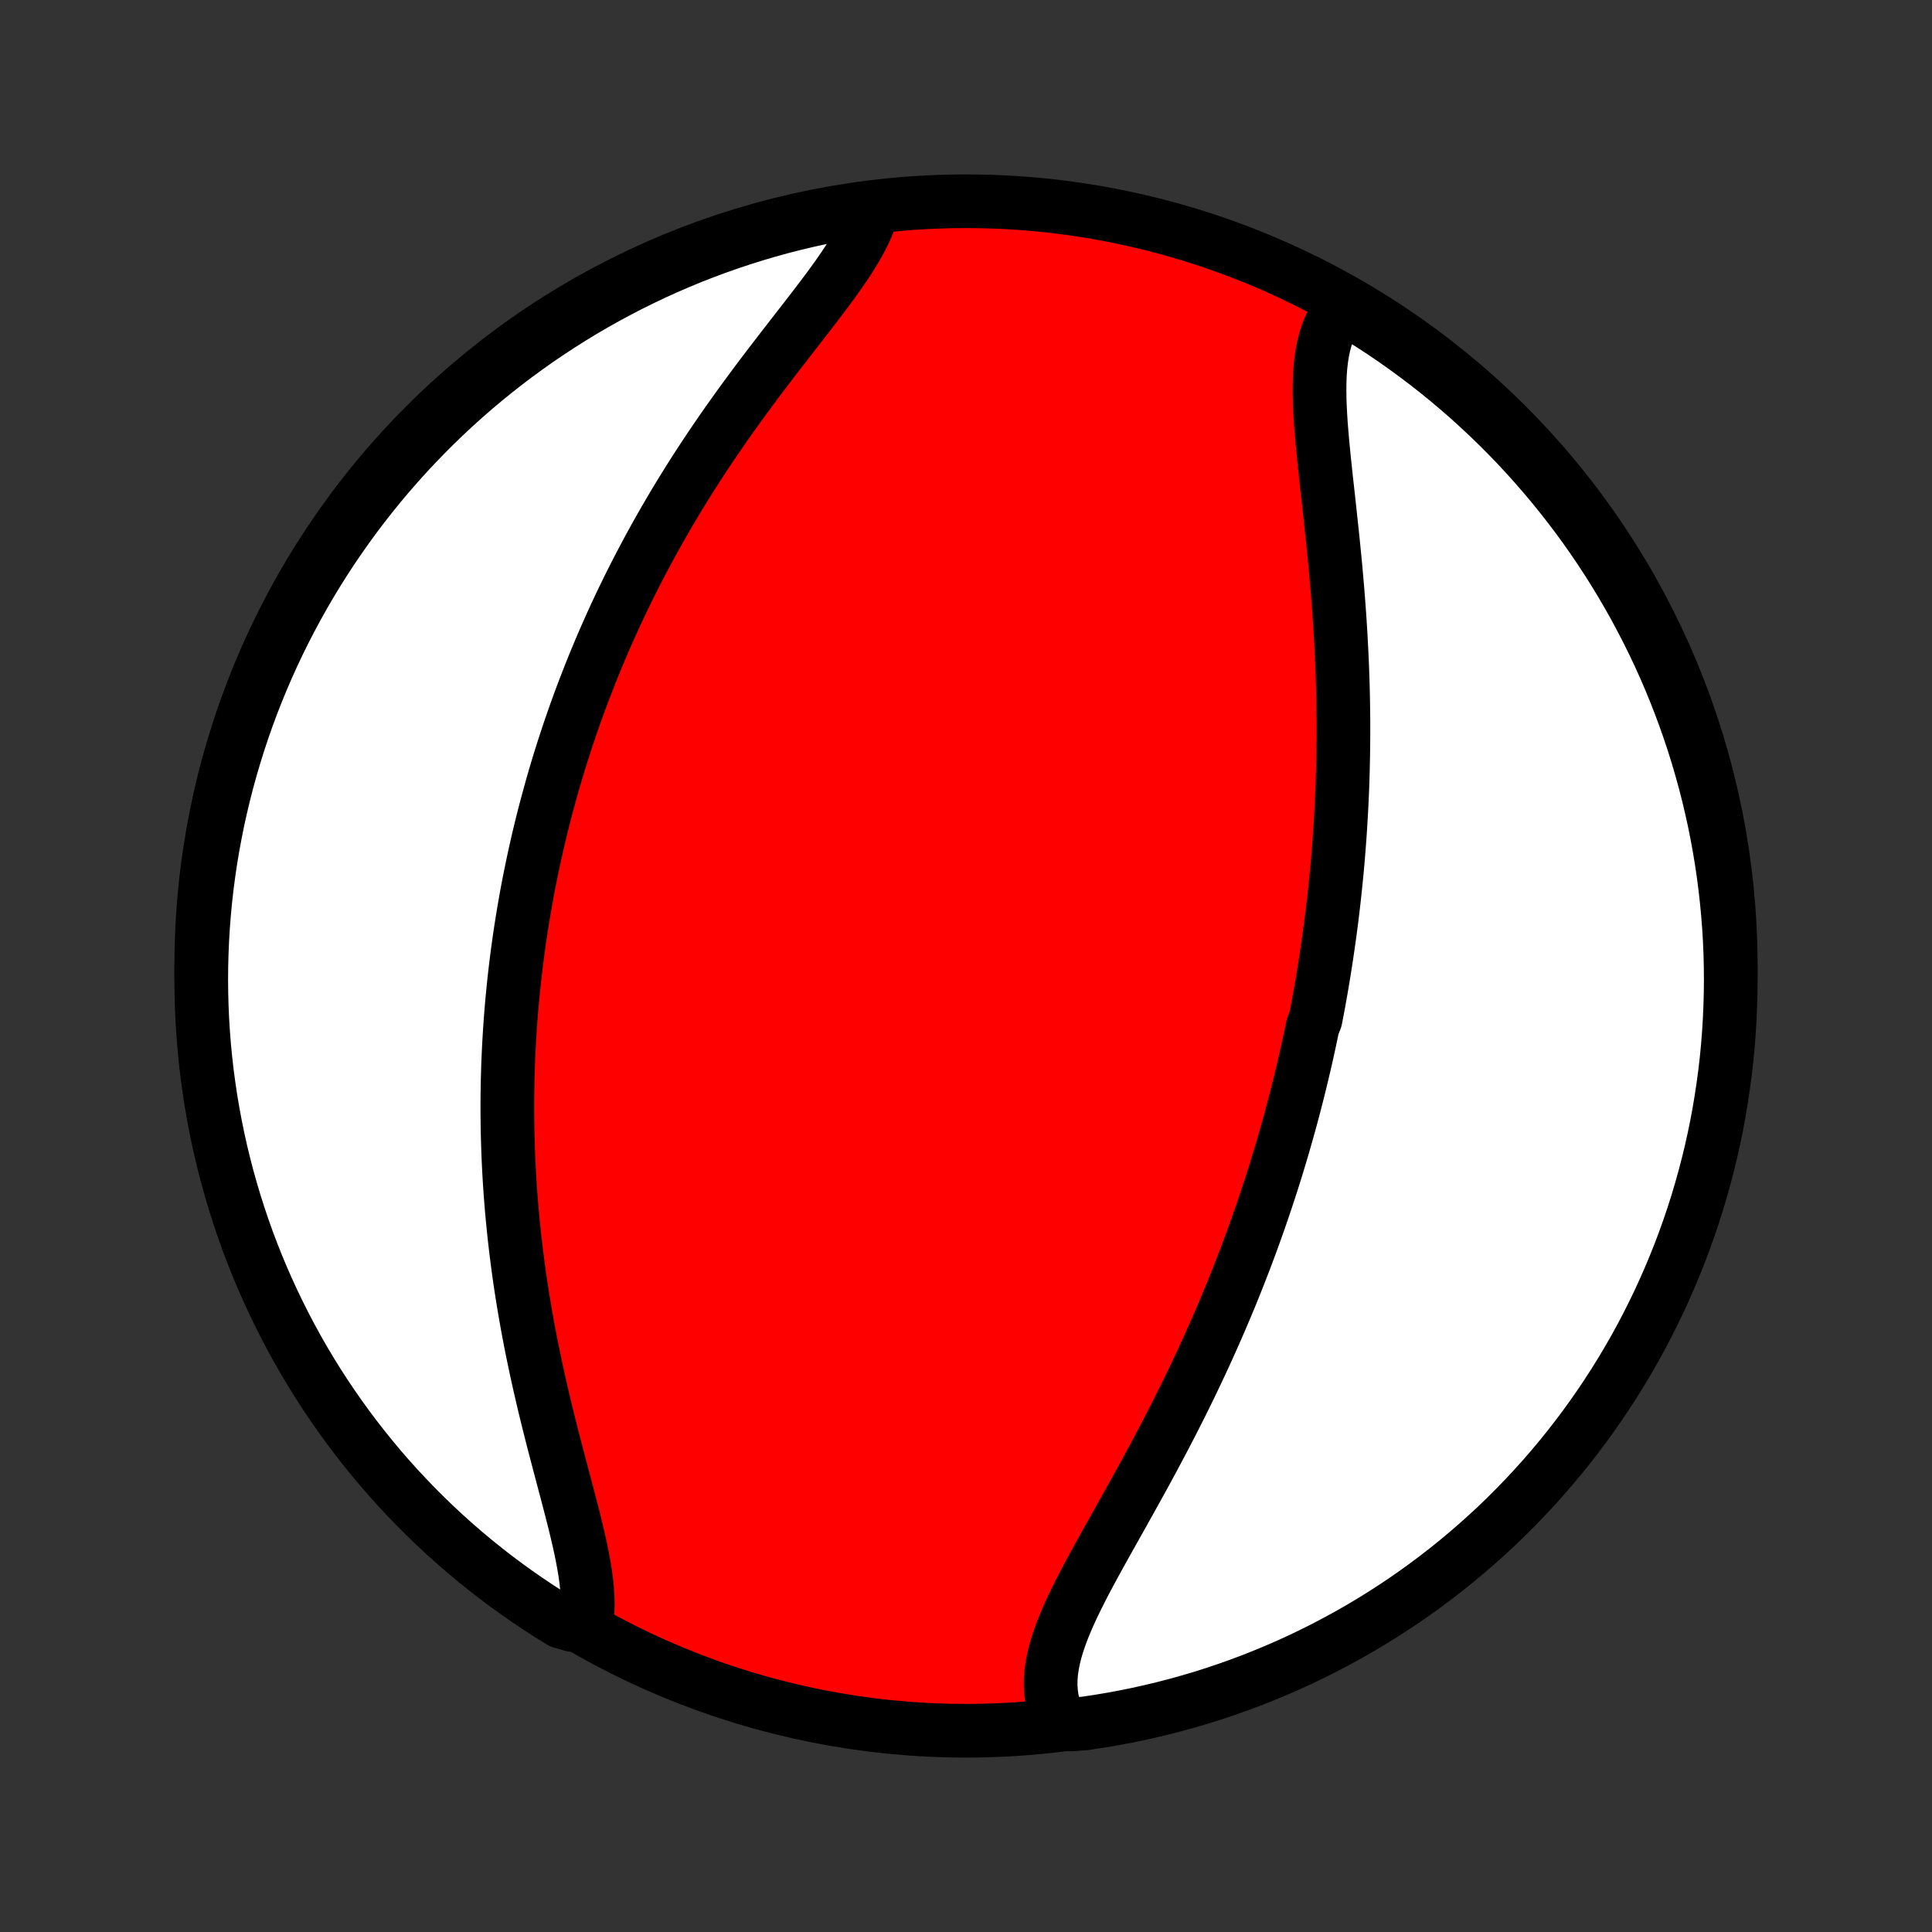 <?xml version="1.0" encoding="utf-8" standalone="no"?>
<!DOCTYPE svg PUBLIC "-//W3C//DTD SVG 1.1//EN"
  "http://www.w3.org/Graphics/SVG/1.1/DTD/svg11.dtd">
<!-- Created with matplotlib (http://matplotlib.org/) -->
<svg height="72pt" version="1.1" viewBox="0 0 72 72" width="72pt" xmlns="http://www.w3.org/2000/svg" xmlns:xlink="http://www.w3.org/1999/xlink">
 <rect x="0" y="0" width="72" height="72" fill="#333333" stroke="none"/>
 <defs>
  <style type="text/css">
*{stroke-linecap:butt;stroke-linejoin:round;}
  </style>
 </defs>
 <g id="figure_1">
  <g id="patch_1">
   <path d="
M0 72
L72 72
L72 0
L0 0
z
" style="fill:none;"/>
  </g>
  <g id="axes_1">
   <g id="PatchCollection_1">
    <defs>
     <path d="
M36 -7.5
C43.558 -7.5 50.808 -10.503 56.153 -15.848
C61.497 -21.192 64.5 -28.442 64.5 -36
C64.5 -43.558 61.497 -50.808 56.153 -56.153
C50.808 -61.497 43.558 -64.5 36 -64.5
C28.442 -64.5 21.192 -61.497 15.848 -56.153
C10.503 -50.808 7.5 -43.558 7.5 -36
C7.5 -28.442 10.503 -21.192 15.848 -15.848
C21.192 -10.503 28.442 -7.5 36 -7.5
z
" id="C0_0_a811fe30f3"/>
     <path d="
M50.131 -60.654
L49.969 -60.475
L49.823 -60.282
L49.695 -60.077
L49.583 -59.86
L49.486 -59.63
L49.405 -59.39
L49.337 -59.14
L49.283 -58.879
L49.241 -58.609
L49.21 -58.331
L49.189 -58.045
L49.178 -57.751
L49.175 -57.45
L49.179 -57.144
L49.19 -56.831
L49.206 -56.514
L49.227 -56.192
L49.253 -55.866
L49.281 -55.536
L49.313 -55.203
L49.346 -54.868
L49.382 -54.53
L49.418 -54.19
L49.456 -53.849
L49.494 -53.507
L49.532 -53.163
L49.569 -52.819
L49.606 -52.474
L49.643 -52.13
L49.679 -51.785
L49.713 -51.441
L49.747 -51.097
L49.779 -50.754
L49.809 -50.412
L49.839 -50.071
L49.866 -49.73
L49.892 -49.392
L49.916 -49.054
L49.938 -48.718
L49.959 -48.383
L49.977 -48.05
L49.994 -47.719
L50.01 -47.39
L50.023 -47.062
L50.034 -46.736
L50.044 -46.412
L50.052 -46.09
L50.058 -45.769
L50.062 -45.451
L50.065 -45.134
L50.066 -44.82
L50.065 -44.507
L50.062 -44.196
L50.058 -43.888
L50.052 -43.581
L50.045 -43.276
L50.036 -42.972
L50.026 -42.671
L50.014 -42.371
L50 -42.073
L49.985 -41.777
L49.968 -41.483
L49.95 -41.19
L49.931 -40.899
L49.91 -40.609
L49.888 -40.321
L49.865 -40.035
L49.84 -39.75
L49.814 -39.466
L49.786 -39.184
L49.757 -38.903
L49.727 -38.623
L49.696 -38.344
L49.663 -38.067
L49.63 -37.791
L49.594 -37.515
L49.558 -37.241
L49.52 -36.968
L49.481 -36.696
L49.441 -36.424
L49.4 -36.154
L49.358 -35.884
L49.314 -35.615
L49.269 -35.346
L49.223 -35.078
L49.175 -34.811
L49.127 -34.544
L49.077 -34.278
L49.025 -34.012
L48.919 -33.747
L48.864 -33.481
L48.808 -33.216
L48.751 -32.952
L48.692 -32.687
L48.632 -32.422
L48.57 -32.158
L48.507 -31.893
L48.443 -31.629
L48.377 -31.364
L48.31 -31.1
L48.242 -30.835
L48.172 -30.57
L48.101 -30.304
L48.028 -30.039
L47.953 -29.773
L47.877 -29.506
L47.8 -29.239
L47.721 -28.972
L47.64 -28.704
L47.558 -28.435
L47.474 -28.166
L47.388 -27.896
L47.3 -27.625
L47.211 -27.354
L47.12 -27.082
L47.027 -26.809
L46.932 -26.535
L46.835 -26.261
L46.737 -25.985
L46.636 -25.708
L46.533 -25.431
L46.429 -25.152
L46.322 -24.873
L46.213 -24.593
L46.102 -24.311
L45.989 -24.028
L45.874 -23.744
L45.756 -23.46
L45.636 -23.174
L45.514 -22.887
L45.389 -22.598
L45.263 -22.309
L45.133 -22.019
L45.002 -21.727
L44.868 -21.434
L44.732 -21.141
L44.593 -20.846
L44.452 -20.55
L44.309 -20.254
L44.163 -19.956
L44.015 -19.657
L43.864 -19.358
L43.712 -19.058
L43.557 -18.757
L43.4 -18.455
L43.241 -18.153
L43.08 -17.851
L42.918 -17.547
L42.753 -17.244
L42.588 -16.94
L42.42 -16.637
L42.252 -16.333
L42.083 -16.029
L41.914 -15.726
L41.744 -15.422
L41.574 -15.12
L41.405 -14.818
L41.236 -14.517
L41.069 -14.217
L40.904 -13.918
L40.741 -13.62
L40.581 -13.323
L40.425 -13.029
L40.274 -12.736
L40.128 -12.444
L39.988 -12.155
L39.855 -11.869
L39.731 -11.585
L39.615 -11.303
L39.51 -11.024
L39.416 -10.748
L39.334 -10.475
L39.267 -10.206
L39.214 -9.94
L39.176 -9.677
L39.156 -9.419
L39.154 -9.164
L39.171 -8.914
L39.207 -8.668
L39.263 -8.428
L39.341 -8.192
L39.439 -7.961
L39.936 -7.736
L40.428 -7.773
L40.919 -7.846
L41.408 -7.928
L41.895 -8.018
L42.381 -8.116
L42.865 -8.224
L43.346 -8.339
L43.826 -8.463
L44.303 -8.596
L44.778 -8.736
L45.249 -8.885
L45.718 -9.043
L46.185 -9.208
L46.648 -9.382
L47.107 -9.564
L47.564 -9.754
L48.017 -9.951
L48.466 -10.157
L48.911 -10.371
L49.353 -10.592
L49.79 -10.822
L50.223 -11.058
L50.652 -11.303
L51.077 -11.555
L51.496 -11.814
L51.911 -12.081
L52.322 -12.355
L52.727 -12.636
L53.127 -12.925
L53.522 -13.22
L53.912 -13.523
L54.296 -13.832
L54.674 -14.148
L55.047 -14.47
L55.414 -14.8
L55.776 -15.135
L56.131 -15.477
L56.48 -15.826
L56.822 -16.18
L57.159 -16.541
L57.489 -16.907
L57.812 -17.279
L58.129 -17.657
L58.439 -18.04
L58.742 -18.429
L59.039 -18.824
L59.328 -19.223
L59.61 -19.628
L59.885 -20.037
L60.153 -20.452
L60.413 -20.871
L60.666 -21.295
L60.912 -21.723
L61.15 -22.156
L61.38 -22.593
L61.602 -23.034
L61.817 -23.479
L62.023 -23.927
L62.222 -24.38
L62.413 -24.836
L62.596 -25.295
L62.771 -25.758
L62.937 -26.223
L63.096 -26.692
L63.246 -27.164
L63.387 -27.638
L63.521 -28.115
L63.646 -28.594
L63.763 -29.075
L63.871 -29.559
L63.971 -30.044
L64.062 -30.532
L64.144 -31.021
L64.218 -31.511
L64.284 -32.003
L64.341 -32.496
L64.389 -32.99
L64.428 -33.485
L64.459 -33.981
L64.481 -34.478
L64.495 -34.974
L64.5 -35.472
L64.496 -35.969
L64.484 -36.467
L64.463 -36.964
L64.433 -37.461
L64.394 -37.957
L64.347 -38.453
L64.291 -38.948
L64.227 -39.443
L64.154 -39.936
L64.072 -40.428
L63.982 -40.919
L63.884 -41.408
L63.776 -41.895
L63.661 -42.381
L63.537 -42.865
L63.404 -43.346
L63.264 -43.826
L63.115 -44.303
L62.957 -44.778
L62.792 -45.249
L62.618 -45.718
L62.436 -46.185
L62.246 -46.648
L62.049 -47.107
L61.843 -47.564
L61.629 -48.017
L61.408 -48.466
L61.178 -48.911
L60.942 -49.353
L60.697 -49.79
L60.445 -50.223
L60.186 -50.652
L59.919 -51.077
L59.645 -51.496
L59.364 -51.911
L59.075 -52.322
L58.78 -52.727
L58.477 -53.127
L58.168 -53.522
L57.852 -53.912
L57.529 -54.296
L57.2 -54.674
L56.865 -55.047
L56.523 -55.414
L56.174 -55.776
L55.82 -56.131
L55.459 -56.48
L55.093 -56.822
L54.721 -57.159
L54.343 -57.489
L53.96 -57.812
L53.571 -58.129
L53.176 -58.439
L52.777 -58.742
L52.372 -59.039
L51.963 -59.328
L51.548 -59.61
L51.129 -59.885
L50.705 -60.153
z
" id="C0_1_7772c14698"/>
     <path d="
M32.492 -64.076
L32.411 -63.83
L32.313 -63.581
L32.199 -63.329
L32.07 -63.074
L31.927 -62.816
L31.771 -62.555
L31.605 -62.291
L31.427 -62.025
L31.241 -61.756
L31.046 -61.484
L30.845 -61.209
L30.637 -60.933
L30.425 -60.653
L30.209 -60.372
L29.989 -60.088
L29.767 -59.802
L29.543 -59.514
L29.318 -59.224
L29.093 -58.933
L28.867 -58.64
L28.642 -58.346
L28.417 -58.05
L28.194 -57.754
L27.973 -57.456
L27.753 -57.157
L27.535 -56.858
L27.32 -56.558
L27.107 -56.258
L26.898 -55.957
L26.691 -55.656
L26.486 -55.355
L26.286 -55.054
L26.088 -54.753
L25.893 -54.452
L25.702 -54.151
L25.515 -53.851
L25.33 -53.551
L25.149 -53.251
L24.972 -52.952
L24.798 -52.654
L24.627 -52.356
L24.46 -52.059
L24.296 -51.763
L24.135 -51.467
L23.978 -51.172
L23.824 -50.879
L23.673 -50.585
L23.525 -50.293
L23.381 -50.002
L23.239 -49.711
L23.101 -49.421
L22.965 -49.133
L22.833 -48.845
L22.704 -48.557
L22.577 -48.271
L22.453 -47.986
L22.332 -47.701
L22.214 -47.418
L22.098 -47.135
L21.985 -46.853
L21.875 -46.571
L21.767 -46.291
L21.661 -46.011
L21.558 -45.731
L21.457 -45.453
L21.359 -45.174
L21.263 -44.897
L21.169 -44.62
L21.078 -44.343
L20.988 -44.067
L20.901 -43.792
L20.816 -43.517
L20.733 -43.242
L20.652 -42.967
L20.573 -42.693
L20.497 -42.419
L20.422 -42.145
L20.349 -41.871
L20.277 -41.597
L20.208 -41.323
L20.141 -41.05
L20.075 -40.776
L20.012 -40.502
L19.95 -40.228
L19.89 -39.953
L19.832 -39.679
L19.775 -39.404
L19.72 -39.129
L19.667 -38.853
L19.616 -38.577
L19.567 -38.3
L19.519 -38.023
L19.473 -37.745
L19.429 -37.467
L19.386 -37.188
L19.345 -36.908
L19.306 -36.627
L19.269 -36.345
L19.233 -36.063
L19.199 -35.779
L19.167 -35.495
L19.137 -35.209
L19.108 -34.922
L19.081 -34.634
L19.056 -34.345
L19.033 -34.055
L19.012 -33.763
L18.993 -33.47
L18.975 -33.175
L18.96 -32.879
L18.946 -32.582
L18.934 -32.283
L18.925 -31.982
L18.917 -31.68
L18.912 -31.376
L18.908 -31.07
L18.907 -30.762
L18.908 -30.453
L18.911 -30.142
L18.916 -29.828
L18.924 -29.514
L18.934 -29.197
L18.946 -28.878
L18.961 -28.557
L18.978 -28.234
L18.998 -27.909
L19.02 -27.582
L19.045 -27.253
L19.072 -26.922
L19.103 -26.589
L19.136 -26.254
L19.171 -25.917
L19.21 -25.578
L19.251 -25.237
L19.295 -24.894
L19.342 -24.549
L19.392 -24.202
L19.445 -23.854
L19.501 -23.504
L19.56 -23.152
L19.622 -22.799
L19.686 -22.444
L19.754 -22.088
L19.824 -21.731
L19.898 -21.373
L19.974 -21.014
L20.052 -20.654
L20.133 -20.293
L20.217 -19.932
L20.302 -19.571
L20.39 -19.21
L20.48 -18.849
L20.571 -18.489
L20.663 -18.13
L20.757 -17.772
L20.851 -17.415
L20.945 -17.06
L21.038 -16.707
L21.131 -16.356
L21.222 -16.008
L21.311 -15.664
L21.398 -15.323
L21.48 -14.986
L21.558 -14.654
L21.631 -14.327
L21.697 -14.005
L21.756 -13.69
L21.807 -13.381
L21.848 -13.079
L21.879 -12.784
L21.898 -12.497
L21.905 -12.219
L21.898 -11.95
L21.877 -11.691
L21.335 -11.441
L20.911 -11.562
L20.491 -11.822
L20.076 -12.089
L19.666 -12.363
L19.261 -12.645
L18.861 -12.934
L18.466 -13.229
L18.077 -13.532
L17.693 -13.841
L17.315 -14.157
L16.942 -14.48
L16.575 -14.809
L16.214 -15.145
L15.859 -15.488
L15.51 -15.836
L15.168 -16.191
L14.831 -16.551
L14.501 -16.918
L14.178 -17.29
L13.862 -17.668
L13.552 -18.052
L13.249 -18.441
L12.953 -18.835
L12.664 -19.235
L12.382 -19.64
L12.107 -20.049
L11.839 -20.464
L11.579 -20.884
L11.326 -21.308
L11.081 -21.736
L10.844 -22.169
L10.614 -22.606
L10.392 -23.047
L10.177 -23.492
L9.971 -23.941
L9.772 -24.393
L9.581 -24.849
L9.399 -25.309
L9.224 -25.771
L9.058 -26.237
L8.9 -26.706
L8.75 -27.178
L8.609 -27.652
L8.475 -28.129
L8.351 -28.608
L8.234 -29.089
L8.126 -29.573
L8.027 -30.059
L7.936 -30.546
L7.853 -31.035
L7.78 -31.526
L7.714 -32.017
L7.658 -32.511
L7.61 -33.005
L7.571 -33.5
L7.54 -33.996
L7.518 -34.492
L7.505 -34.989
L7.5 -35.486
L7.504 -35.984
L7.517 -36.481
L7.538 -36.978
L7.568 -37.475
L7.607 -37.972
L7.654 -38.468
L7.71 -38.963
L7.775 -39.457
L7.848 -39.95
L7.93 -40.442
L8.021 -40.933
L8.119 -41.422
L8.227 -41.91
L8.343 -42.395
L8.467 -42.879
L8.6 -43.361
L8.741 -43.84
L8.89 -44.317
L9.047 -44.791
L9.213 -45.263
L9.387 -45.732
L9.569 -46.198
L9.759 -46.661
L9.957 -47.121
L10.163 -47.577
L10.377 -48.03
L10.599 -48.479
L10.828 -48.924
L11.066 -49.366
L11.31 -49.803
L11.562 -50.236
L11.822 -50.665
L12.089 -51.089
L12.363 -51.509
L12.645 -51.923
L12.934 -52.334
L13.229 -52.739
L13.532 -53.139
L13.841 -53.533
L14.157 -53.923
L14.48 -54.307
L14.809 -54.685
L15.145 -55.058
L15.488 -55.425
L15.836 -55.786
L16.191 -56.141
L16.551 -56.49
L16.918 -56.833
L17.29 -57.169
L17.668 -57.499
L18.052 -57.822
L18.441 -58.138
L18.835 -58.448
L19.235 -58.751
L19.64 -59.047
L20.049 -59.337
L20.464 -59.618
L20.884 -59.893
L21.308 -60.161
L21.736 -60.421
L22.169 -60.674
L22.606 -60.919
L23.047 -61.156
L23.492 -61.386
L23.941 -61.608
L24.393 -61.823
L24.849 -62.029
L25.309 -62.228
L25.771 -62.419
L26.237 -62.601
L26.706 -62.776
L27.178 -62.942
L27.652 -63.1
L28.129 -63.25
L28.608 -63.392
L29.089 -63.525
L29.573 -63.65
L30.059 -63.766
L30.546 -63.874
L31.035 -63.973
L31.526 -64.064
z
" id="C0_2_5b30a9b9ad"/>
    </defs>
    <g clip-path="url(#p1bffca34e9)">
     <use style="fill:#ff0000;stroke:#000000;stroke-width:2.0;" x="0.0" xlink:href="#C0_0_a811fe30f3" y="72.0"/>
    </g>
    <g clip-path="url(#p1bffca34e9)">
     <use style="fill:#ffffff;stroke:#000000;stroke-width:2.0;" x="0.0" xlink:href="#C0_1_7772c14698" y="72.0"/>
    </g>
    <g clip-path="url(#p1bffca34e9)">
     <use style="fill:#ffffff;stroke:#000000;stroke-width:2.0;" x="0.0" xlink:href="#C0_2_5b30a9b9ad" y="72.0"/>
    </g>
   </g>
  </g>
 </g>
 <defs>
  <clipPath id="p1bffca34e9">
   <rect height="72.0" width="72.0" x="0.0" y="0.0"/>
  </clipPath>
 </defs>
</svg>
